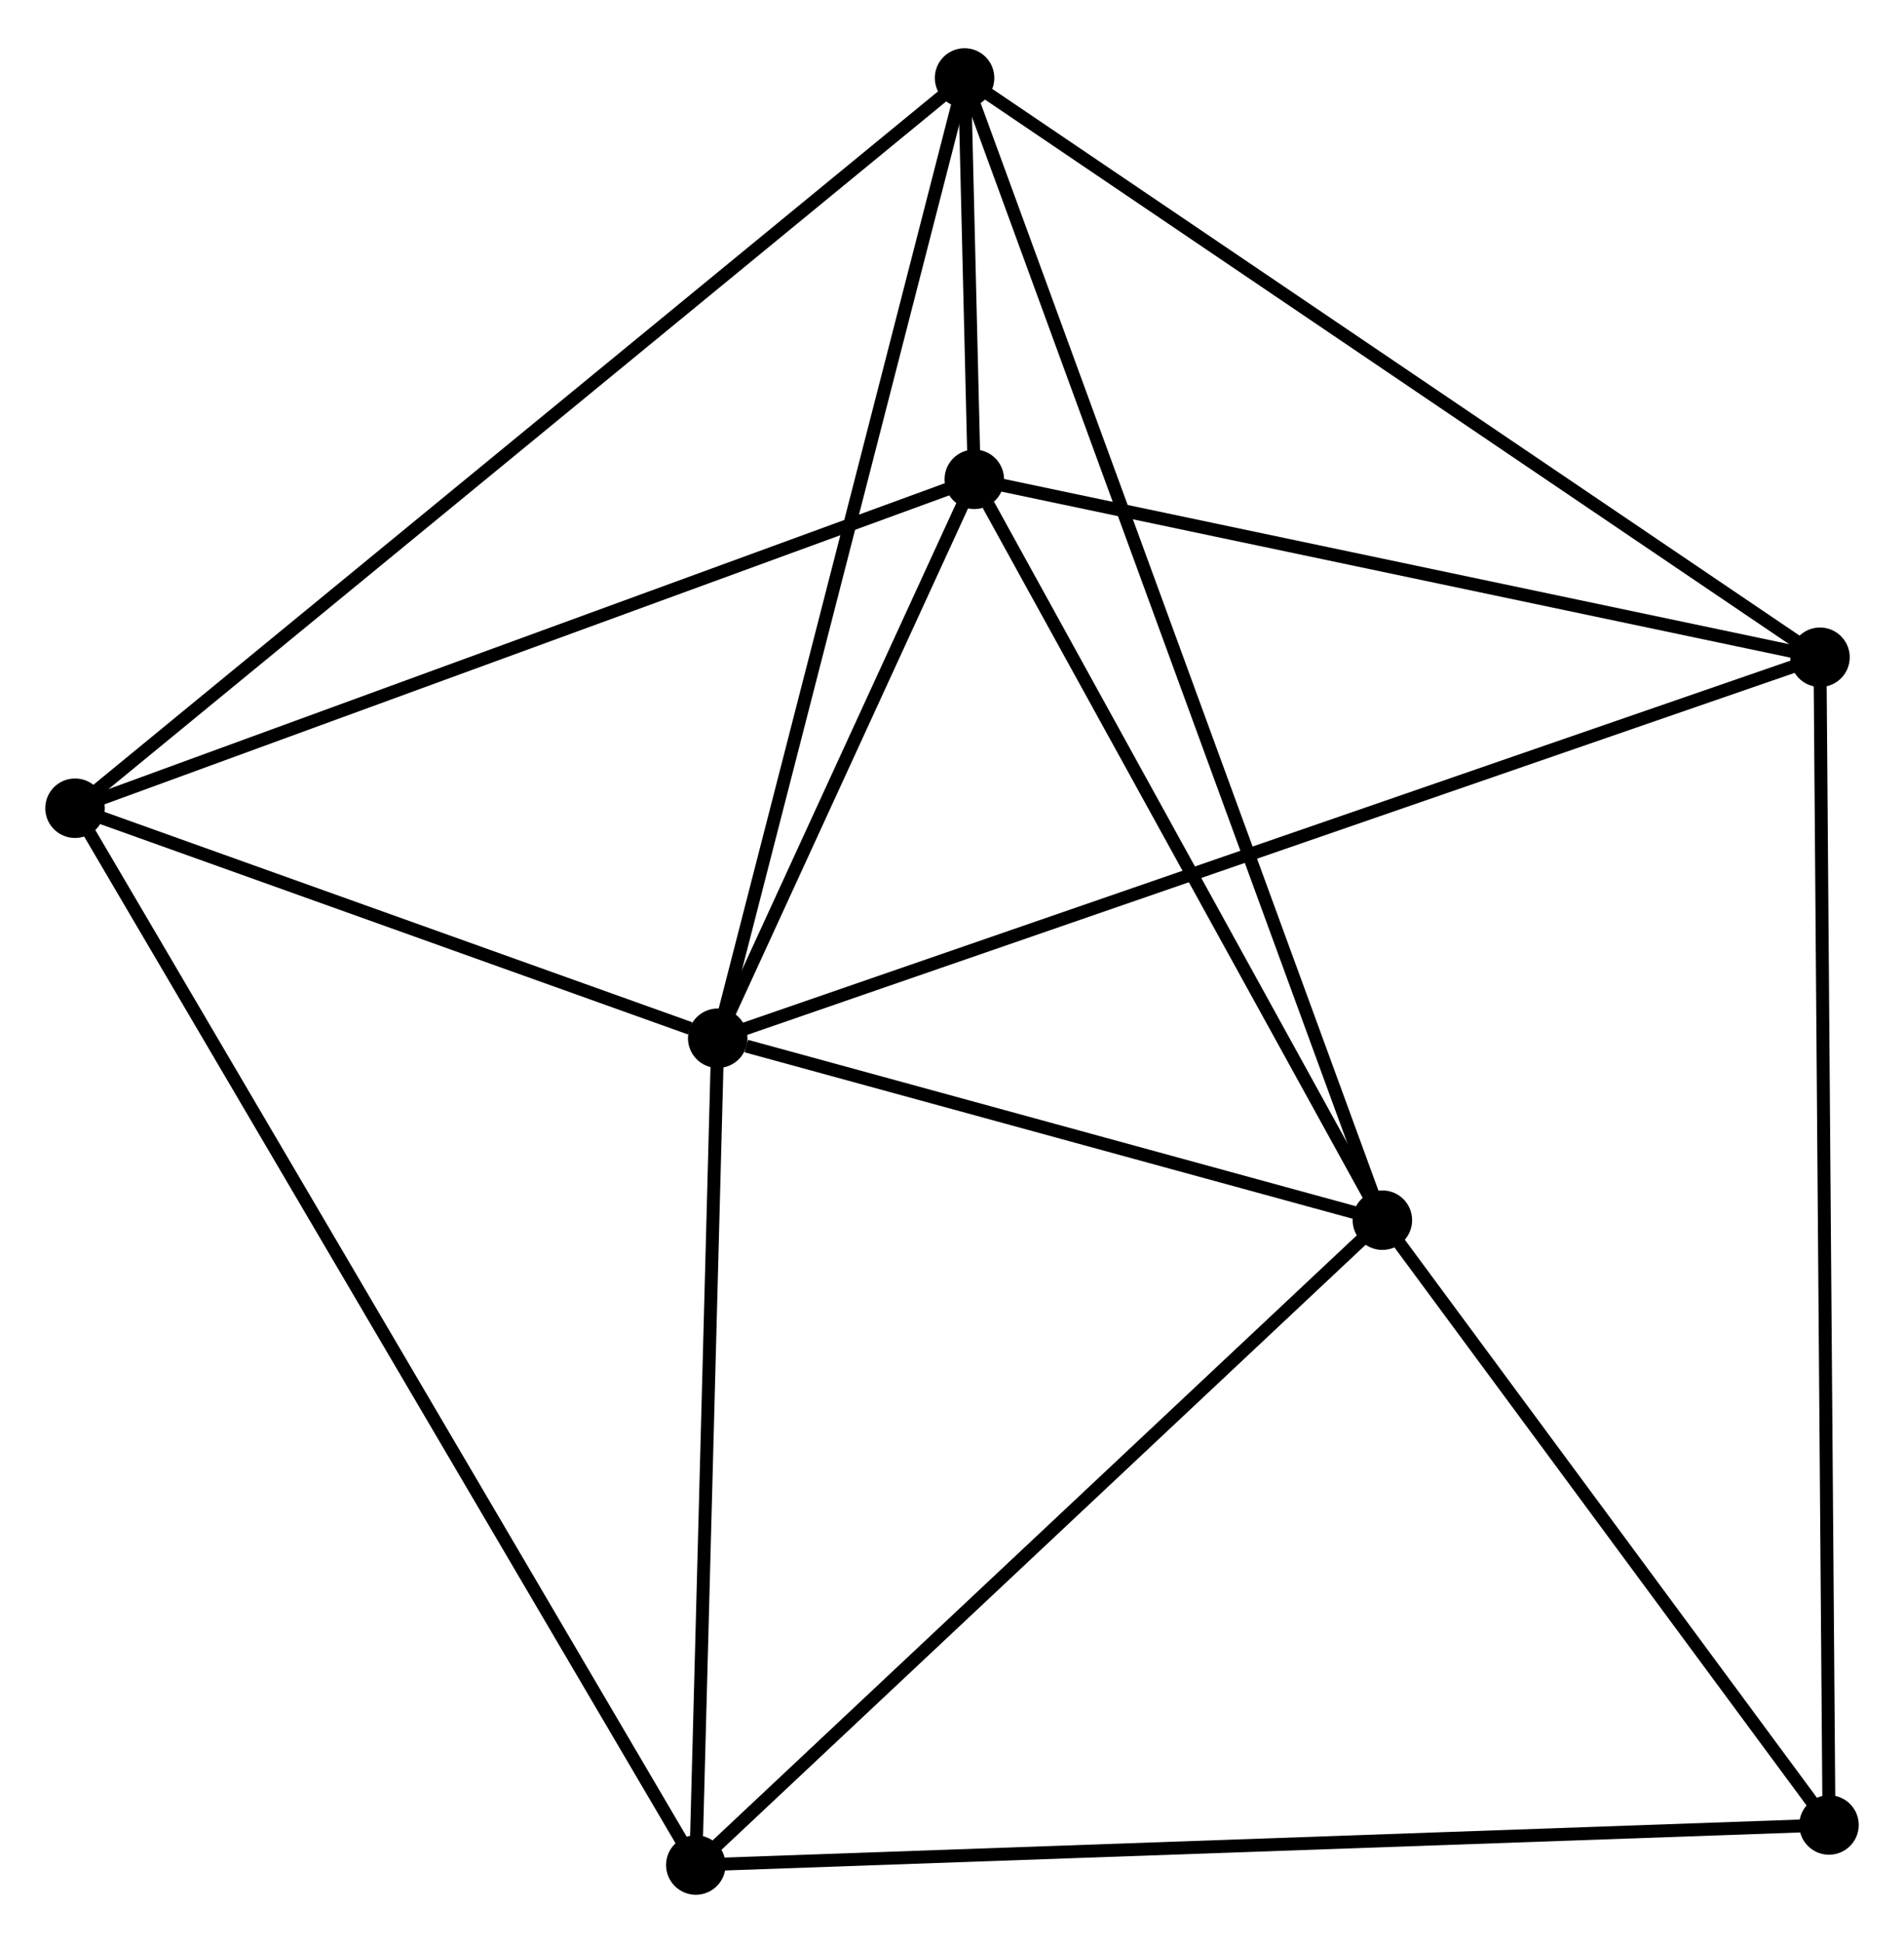 <?xml version="1.0" encoding="UTF-8" standalone="no"?>
<!DOCTYPE svg PUBLIC "-//W3C//DTD SVG 1.1//EN"
 "http://www.w3.org/Graphics/SVG/1.1/DTD/svg11.dtd">
<!-- Generated by graphviz version 2.36.0 (20140111.2315)
 -->
<!-- Title: %3 Pages: 1 -->
<svg width="147pt" height="150pt"
 viewBox="0.00 0.00 147.21 149.76" xmlns="http://www.w3.org/2000/svg" xmlns:xlink="http://www.w3.org/1999/xlink">
<g id="graph0" class="graph" transform="scale(1 1) rotate(0) translate(4 145.759)">
<title>%3</title>
<!-- 0 -->
<g id="node1" class="node"><title>0</title>
<ellipse fill="black" stroke="black" cx="51.492" cy="-65.72" rx="1.8" ry="1.8"/>
</g>
<!-- 1 -->
<g id="node2" class="node"><title>1</title>
<ellipse fill="black" stroke="black" cx="102.88" cy="-51.654" rx="1.8" ry="1.8"/>
</g>
<!-- 0&#45;&#45;1 -->
<g id="edge1" class="edge"><title>0&#45;&#45;1</title>
<path fill="none" stroke="black" d="M53.7,-65.115C62.153,-62.802 92.398,-54.523 100.738,-52.24"/>
</g>
<!-- 2 -->
<g id="node3" class="node"><title>2</title>
<ellipse fill="black" stroke="black" cx="71.329" cy="-108.93" rx="1.8" ry="1.8"/>
</g>
<!-- 0&#45;&#45;2 -->
<g id="edge2" class="edge"><title>0&#45;&#45;2</title>
<path fill="none" stroke="black" d="M52.344,-67.576C55.607,-74.684 67.282,-100.116 70.501,-107.128"/>
</g>
<!-- 3 -->
<g id="node4" class="node"><title>3</title>
<ellipse fill="black" stroke="black" cx="70.577" cy="-139.959" rx="1.8" ry="1.8"/>
</g>
<!-- 0&#45;&#45;3 -->
<g id="edge3" class="edge"><title>0&#45;&#45;3</title>
<path fill="none" stroke="black" d="M51.963,-67.555C54.604,-77.826 67.524,-128.085 70.121,-138.188"/>
</g>
<!-- 4 -->
<g id="node5" class="node"><title>4</title>
<ellipse fill="black" stroke="black" cx="136.715" cy="-95.173" rx="1.8" ry="1.8"/>
</g>
<!-- 0&#45;&#45;4 -->
<g id="edge4" class="edge"><title>0&#45;&#45;4</title>
<path fill="none" stroke="black" d="M53.272,-66.335C64.363,-70.168 123.882,-90.738 134.944,-94.561"/>
</g>
<!-- 5 -->
<g id="node6" class="node"><title>5</title>
<ellipse fill="black" stroke="black" cx="1.8" cy="-83.502" rx="1.8" ry="1.8"/>
</g>
<!-- 0&#45;&#45;5 -->
<g id="edge5" class="edge"><title>0&#45;&#45;5</title>
<path fill="none" stroke="black" d="M49.356,-66.484C41.183,-69.409 11.936,-79.875 3.872,-82.761"/>
</g>
<!-- 6 -->
<g id="node7" class="node"><title>6</title>
<ellipse fill="black" stroke="black" cx="49.798" cy="-1.8" rx="1.8" ry="1.8"/>
</g>
<!-- 0&#45;&#45;6 -->
<g id="edge6" class="edge"><title>0&#45;&#45;6</title>
<path fill="none" stroke="black" d="M51.443,-63.876C51.2,-54.706 50.122,-14.056 49.857,-4.037"/>
</g>
<!-- 1&#45;&#45;2 -->
<g id="edge7" class="edge"><title>1&#45;&#45;2</title>
<path fill="none" stroke="black" d="M101.831,-53.559C97.04,-62.255 77.28,-98.126 72.415,-106.958"/>
</g>
<!-- 1&#45;&#45;3 -->
<g id="edge8" class="edge"><title>1&#45;&#45;3</title>
<path fill="none" stroke="black" d="M102.206,-53.498C98.002,-64.99 75.441,-126.662 71.248,-138.125"/>
</g>
<!-- 1&#45;&#45;6 -->
<g id="edge9" class="edge"><title>1&#45;&#45;6</title>
<path fill="none" stroke="black" d="M101.568,-50.421C94.288,-43.584 58.91,-10.359 51.259,-3.172"/>
</g>
<!-- 7 -->
<g id="node8" class="node"><title>7</title>
<ellipse fill="black" stroke="black" cx="137.411" cy="-4.897" rx="1.8" ry="1.8"/>
</g>
<!-- 1&#45;&#45;7 -->
<g id="edge10" class="edge"><title>1&#45;&#45;7</title>
<path fill="none" stroke="black" d="M104.029,-50.098C109.272,-42.999 130.898,-13.717 136.223,-6.507"/>
</g>
<!-- 2&#45;&#45;3 -->
<g id="edge11" class="edge"><title>2&#45;&#45;3</title>
<path fill="none" stroke="black" d="M71.279,-110.966C71.143,-116.574 70.764,-132.209 70.627,-137.875"/>
</g>
<!-- 2&#45;&#45;4 -->
<g id="edge12" class="edge"><title>2&#45;&#45;4</title>
<path fill="none" stroke="black" d="M73.215,-108.533C82.763,-106.524 125.672,-97.496 134.945,-95.545"/>
</g>
<!-- 2&#45;&#45;5 -->
<g id="edge13" class="edge"><title>2&#45;&#45;5</title>
<path fill="none" stroke="black" d="M69.61,-108.301C60.074,-104.814 13.736,-87.868 3.714,-84.202"/>
</g>
<!-- 3&#45;&#45;4 -->
<g id="edge14" class="edge"><title>3&#45;&#45;4</title>
<path fill="none" stroke="black" d="M72.212,-138.852C81.282,-132.71 125.36,-102.862 134.894,-96.406"/>
</g>
<!-- 3&#45;&#45;5 -->
<g id="edge15" class="edge"><title>3&#45;&#45;5</title>
<path fill="none" stroke="black" d="M69.14,-138.78C60.19,-131.433 12.156,-92.003 3.229,-84.675"/>
</g>
<!-- 4&#45;&#45;7 -->
<g id="edge16" class="edge"><title>4&#45;&#45;7</title>
<path fill="none" stroke="black" d="M136.729,-93.287C136.82,-81.539 137.306,-18.491 137.397,-6.773"/>
</g>
<!-- 5&#45;&#45;6 -->
<g id="edge17" class="edge"><title>5&#45;&#45;6</title>
<path fill="none" stroke="black" d="M2.803,-81.796C9.049,-71.163 42.57,-14.102 48.801,-3.497"/>
</g>
<!-- 6&#45;&#45;7 -->
<g id="edge18" class="edge"><title>6&#45;&#45;7</title>
<path fill="none" stroke="black" d="M51.627,-1.865C63.03,-2.268 124.219,-4.431 135.591,-4.833"/>
</g>
</g>
</svg>
